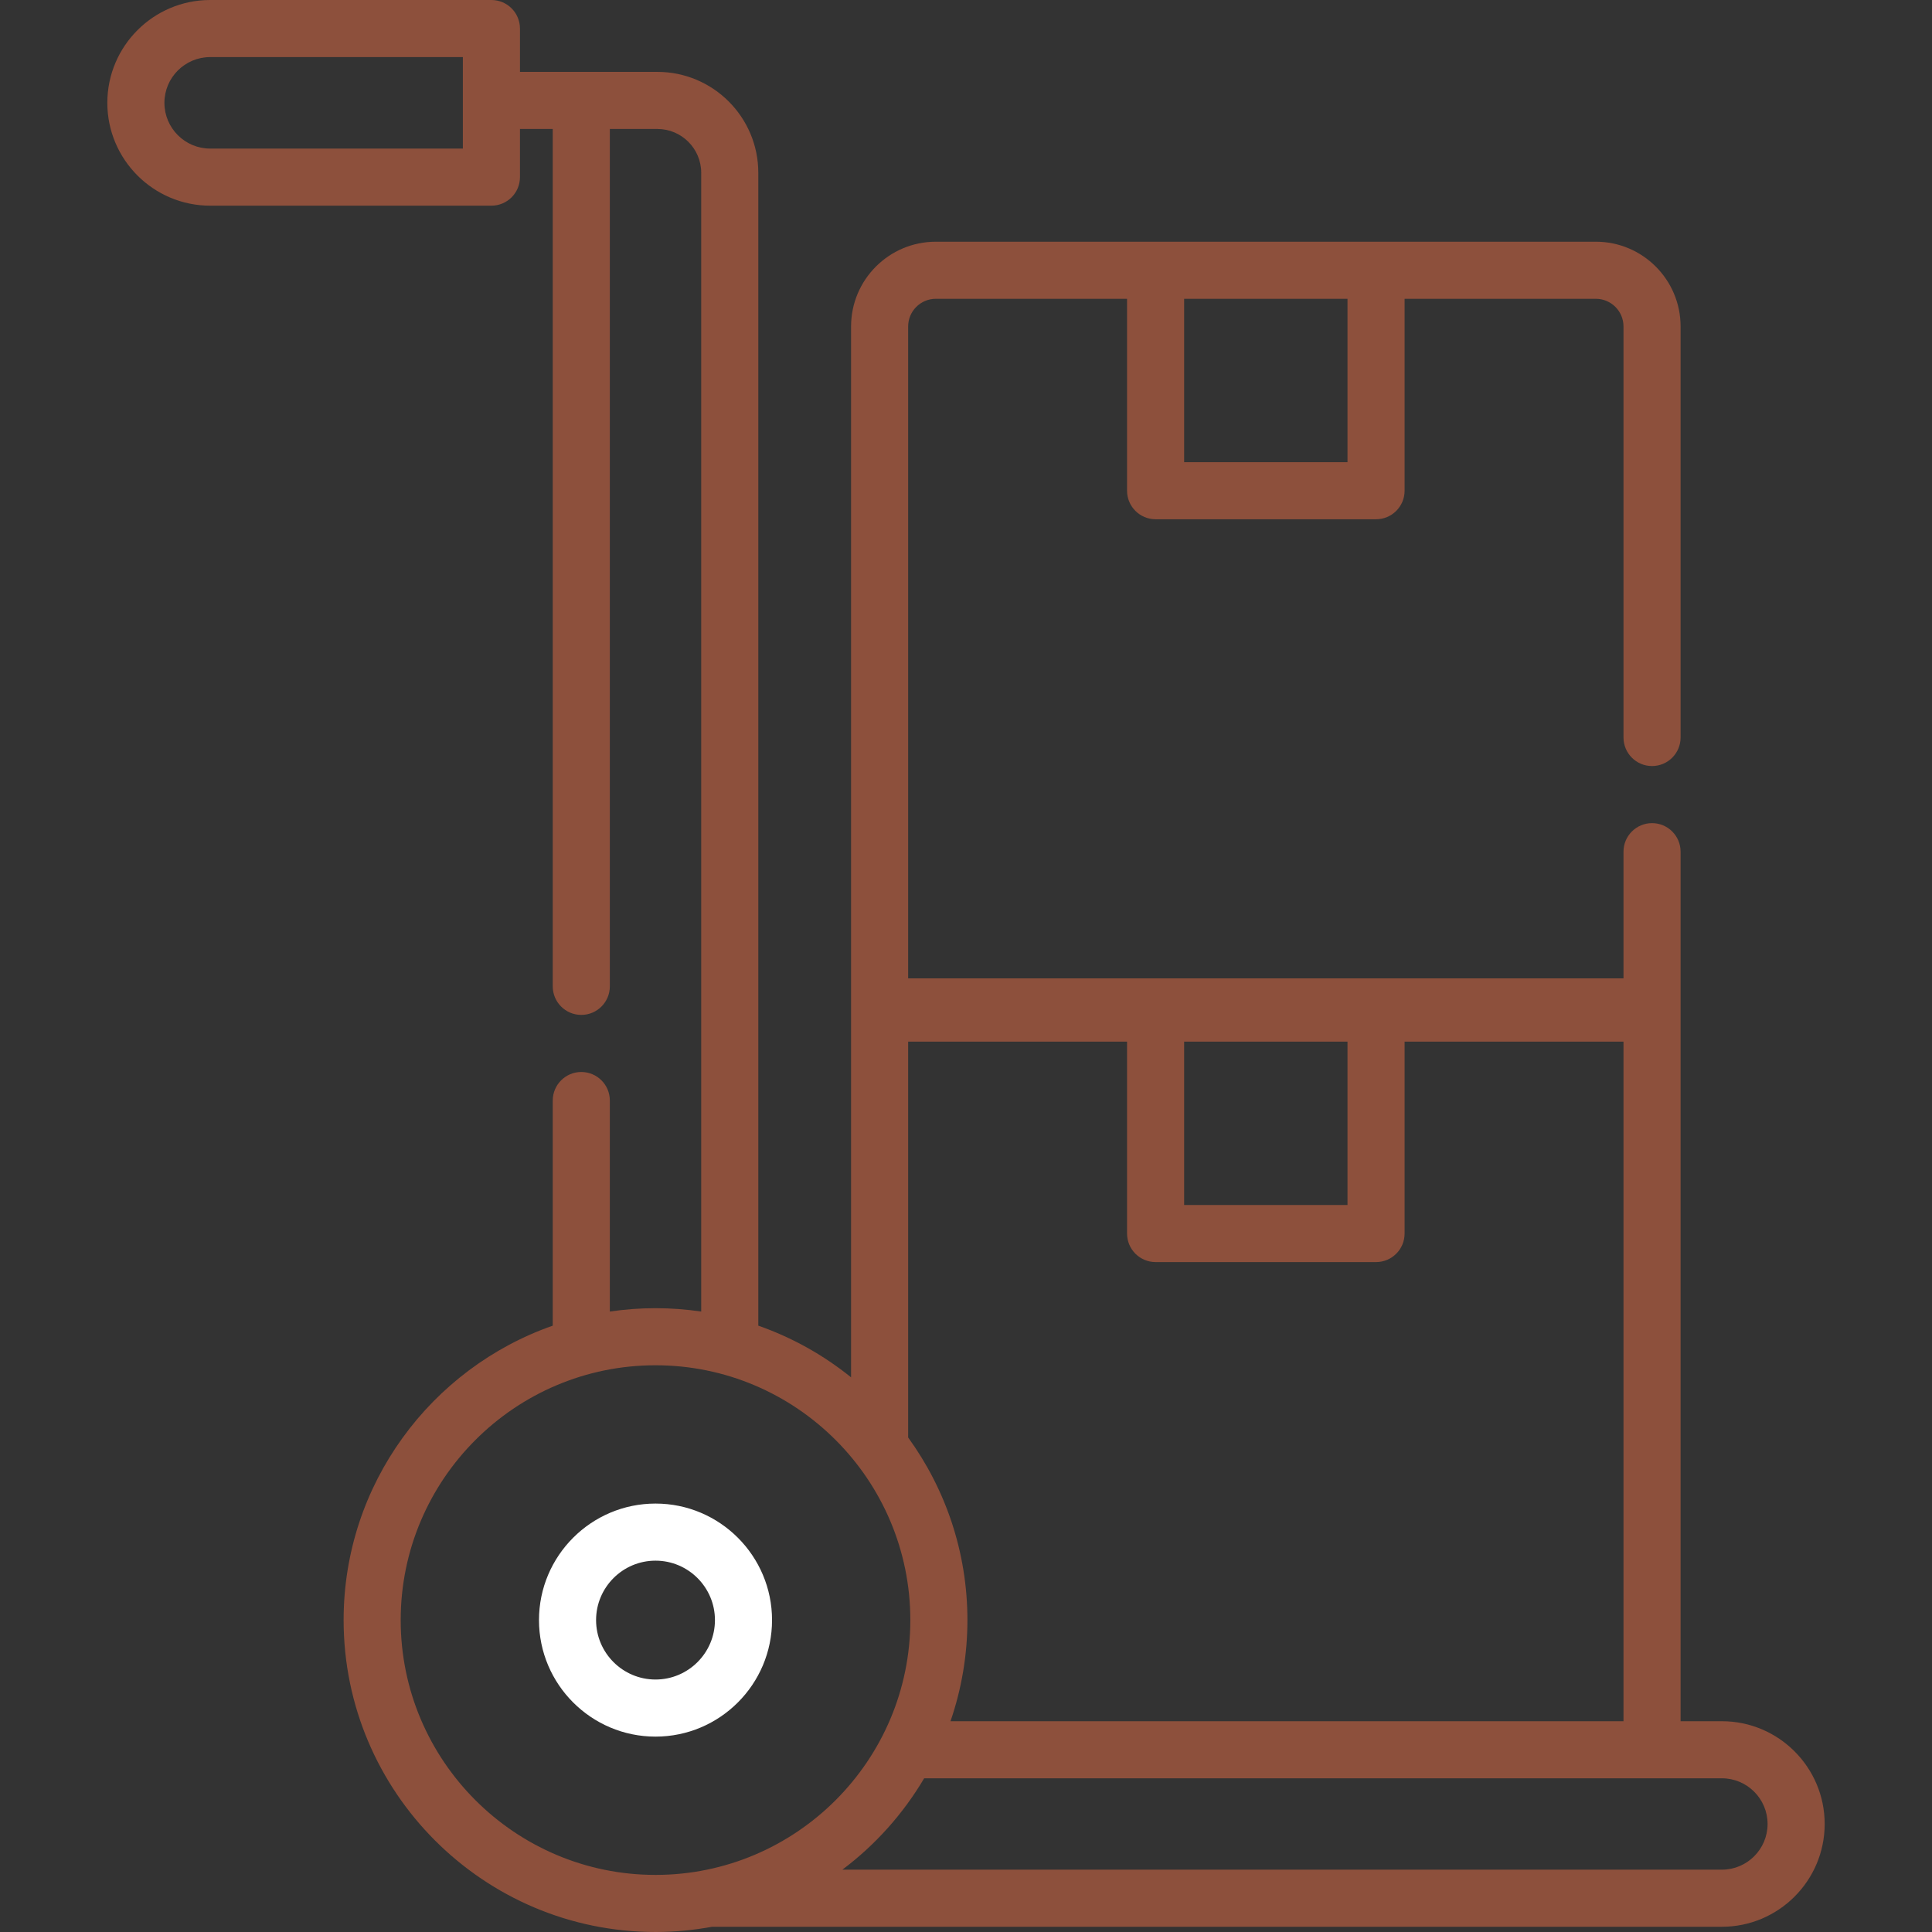 <?xml version="1.0"?>
<svg xmlns="http://www.w3.org/2000/svg" xmlns:xlink="http://www.w3.org/1999/xlink" xmlns:svgjs="http://svgjs.com/svgjs" version="1.1" width="512" height="512" x="0" y="0" viewBox="0 0 507.628 507.628" style="enable-background:new 0 0 512 512" xml:space="preserve" class=""><rect x="0" y="0" width="507.628" height="507.628" fill="#333333" stroke="none"/><g><g xmlns="http://www.w3.org/2000/svg"><path d="m172.235 395.058c-16.882 0-30.617 13.734-30.617 30.617 0 16.882 13.734 30.616 30.617 30.616 16.882 0 30.616-13.734 30.616-30.616 0-16.883-13.734-30.617-30.616-30.617zm0 46.233c-8.611 0-15.617-7.005-15.617-15.616s7.006-15.617 15.617-15.617 15.616 7.006 15.616 15.617c0 8.61-7.005 15.616-15.616 15.616z" fill="#ffffff" data-original="#000000" style="" class=""/><path d="m452.424 452.245h-10.854v-228.468c0-4.142-3.358-7.5-7.5-7.5s-7.5 3.358-7.5 7.5v33.292h-187.955v-171.297c0-4.005 3.258-7.263 7.263-7.263h50.252v50.424c0 4.142 3.358 7.5 7.5 7.5h57.924c4.142 0 7.5-3.358 7.5-7.5v-50.424h50.252c4.005 0 7.263 3.258 7.263 7.263v108.005c0 4.142 3.358 7.5 7.5 7.5s7.5-3.358 7.5-7.5v-108.005c0-12.276-9.987-22.263-22.263-22.263h-173.428c-12.276 0-22.263 9.987-22.263 22.263v276.121c-7.222-5.829-15.448-10.453-24.376-13.579v-302.916c0-14.618-11.893-26.511-26.511-26.511h-.493-19.504-16.114v-11.387c0-4.142-3.358-7.5-7.5-7.5h-73.898c-14.899 0-27.02 12.121-27.02 27.02 0 14.898 12.121 27.02 27.02 27.02h73.897c4.142 0 7.5-3.358 7.5-7.5v-12.653h8.614v225.275c0 4.142 3.358 7.5 7.5 7.5s7.5-3.358 7.5-7.5v-225.275h12.004.493c6.347 0 11.511 5.164 11.511 11.511v299.211c-3.92-.578-7.926-.888-12.004-.888s-8.084.31-12.004.888v-55.447c0-4.142-3.358-7.5-7.5-7.5s-7.5 3.358-7.5 7.5v59.152c-31.958 11.189-54.949 41.632-54.949 77.36 0 45.189 36.764 81.953 81.953 81.953 5.074 0 10.033-.487 14.854-1.374h265.334c14.89 0 27.004-12.114 27.004-27.004.002-14.89-12.112-27.004-27.002-27.004zm-98.37-330.812h-42.924v-42.924h42.924zm-232.438-82.394h-66.397c-6.628 0-12.02-5.392-12.02-12.02s5.392-12.02 12.02-12.02h66.397zm128.126 413.206c2.867-8.339 4.446-17.271 4.446-26.57 0-17.915-5.794-34.493-15.584-47.994.002-.079.012-.156.012-.235v-103.762h57.515v50.424c0 4.142 3.358 7.5 7.5 7.5h57.924c4.142 0 7.5-3.358 7.5-7.5v-50.424h57.515v178.561zm61.388-178.561h42.924v42.924h-42.924zm-205.848 151.99c0-36.918 30.035-66.953 66.953-66.953s66.953 30.035 66.953 66.953-30.035 66.953-66.953 66.953-66.953-30.035-66.953-66.953zm347.142 65.579h-231.095c8.65-6.492 15.966-14.661 21.492-24.009h209.603c6.619 0 12.004 5.385 12.004 12.004 0 6.62-5.385 12.005-12.004 12.005z" fill="#8d503c" data-original="#000000" style="" class=""/></g></g></svg>
